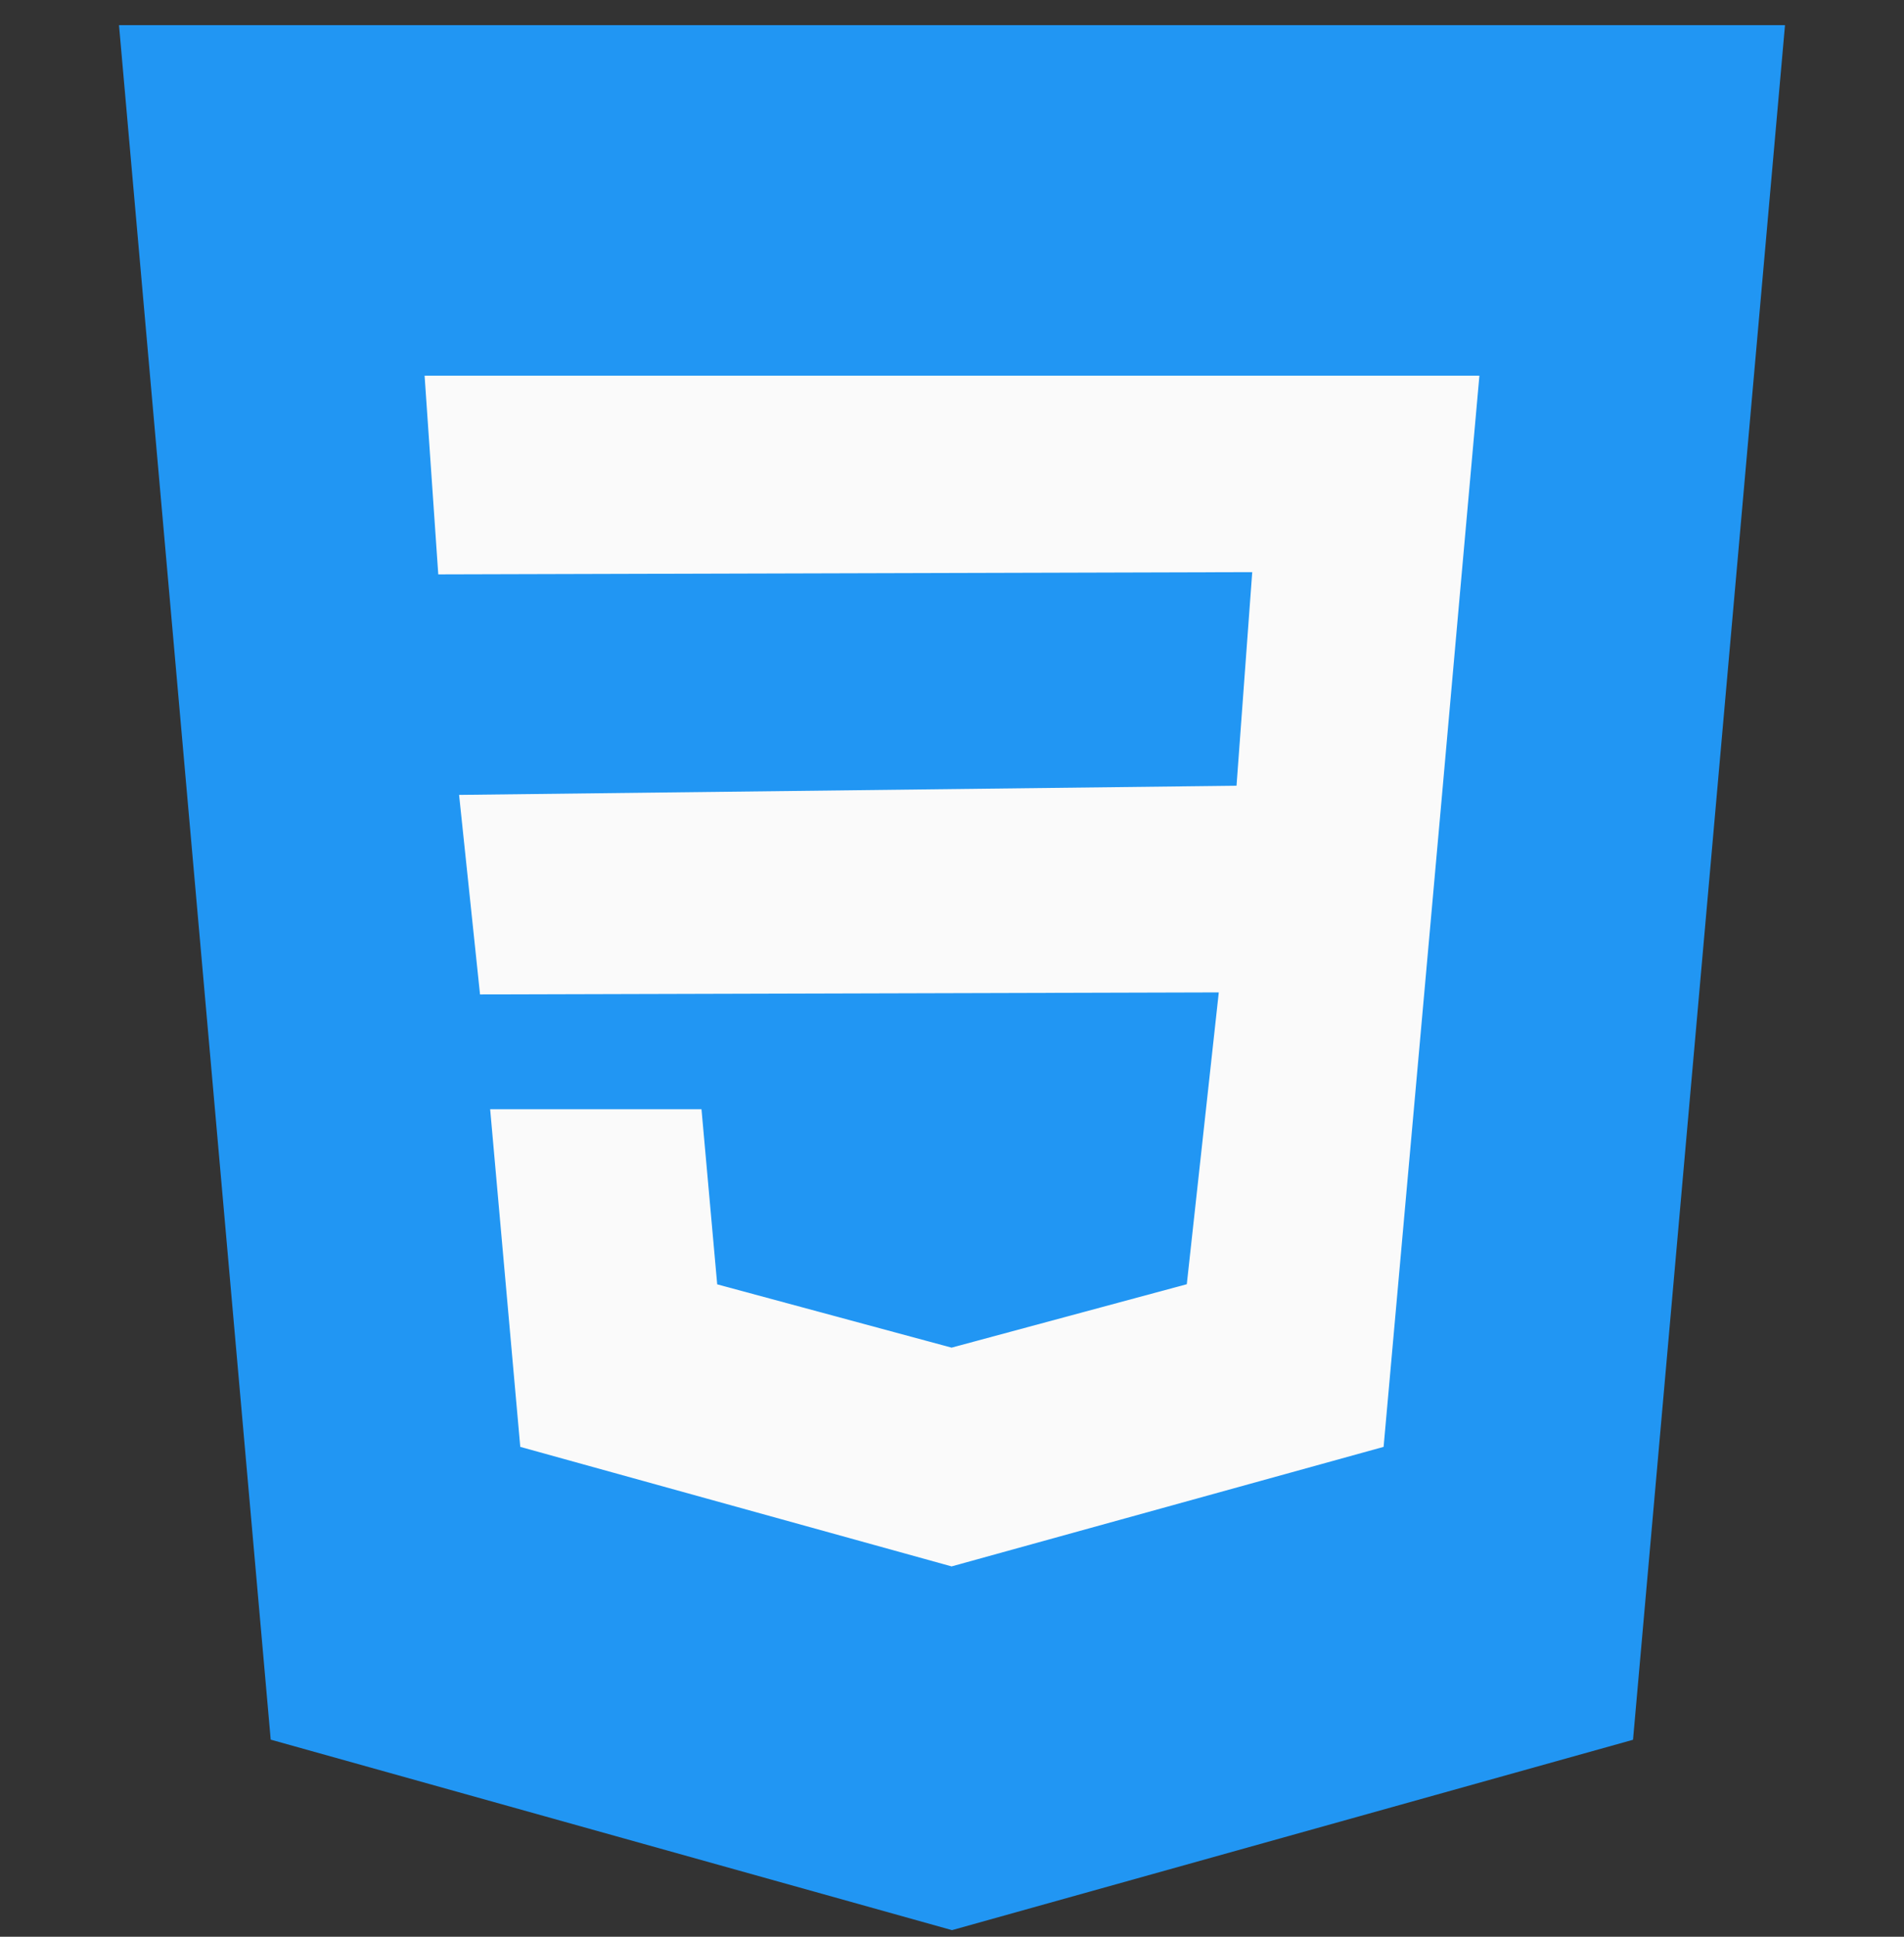 <svg width="60" height="61" viewBox="0 0 60 61" fill="none" xmlns="http://www.w3.org/2000/svg">
<rect x="0" y="0" width="60" height="61" fill="#333333" stroke="none"/>
<g clip-path="url(#clip0_1297_600)">
<path d="M3.75 0.792L8.531 54.792L30 60.792L51.461 54.796L56.25 0.792H3.75Z" fill="#2196F3"/>
<path d="M46.028 18.451L45.424 25.235L43.601 45.571L30 49.332L29.989 49.336L16.395 45.571L15.446 34.936H22.106L22.601 40.452L29.992 42.447L29.996 42.443L37.399 40.448L38.407 31.257L15.127 31.321L14.467 25.036L38.966 24.747L39.461 18.02L13.811 18.091L13.38 11.832H46.62L46.028 18.451Z" fill="#FAFAFA"/>
</g>
<defs>
<clipPath id="clip0_1297_600">
<rect width="60" height="60" fill="white" transform="translate(0 0.792)"/>
</clipPath>
</defs>
</svg>
